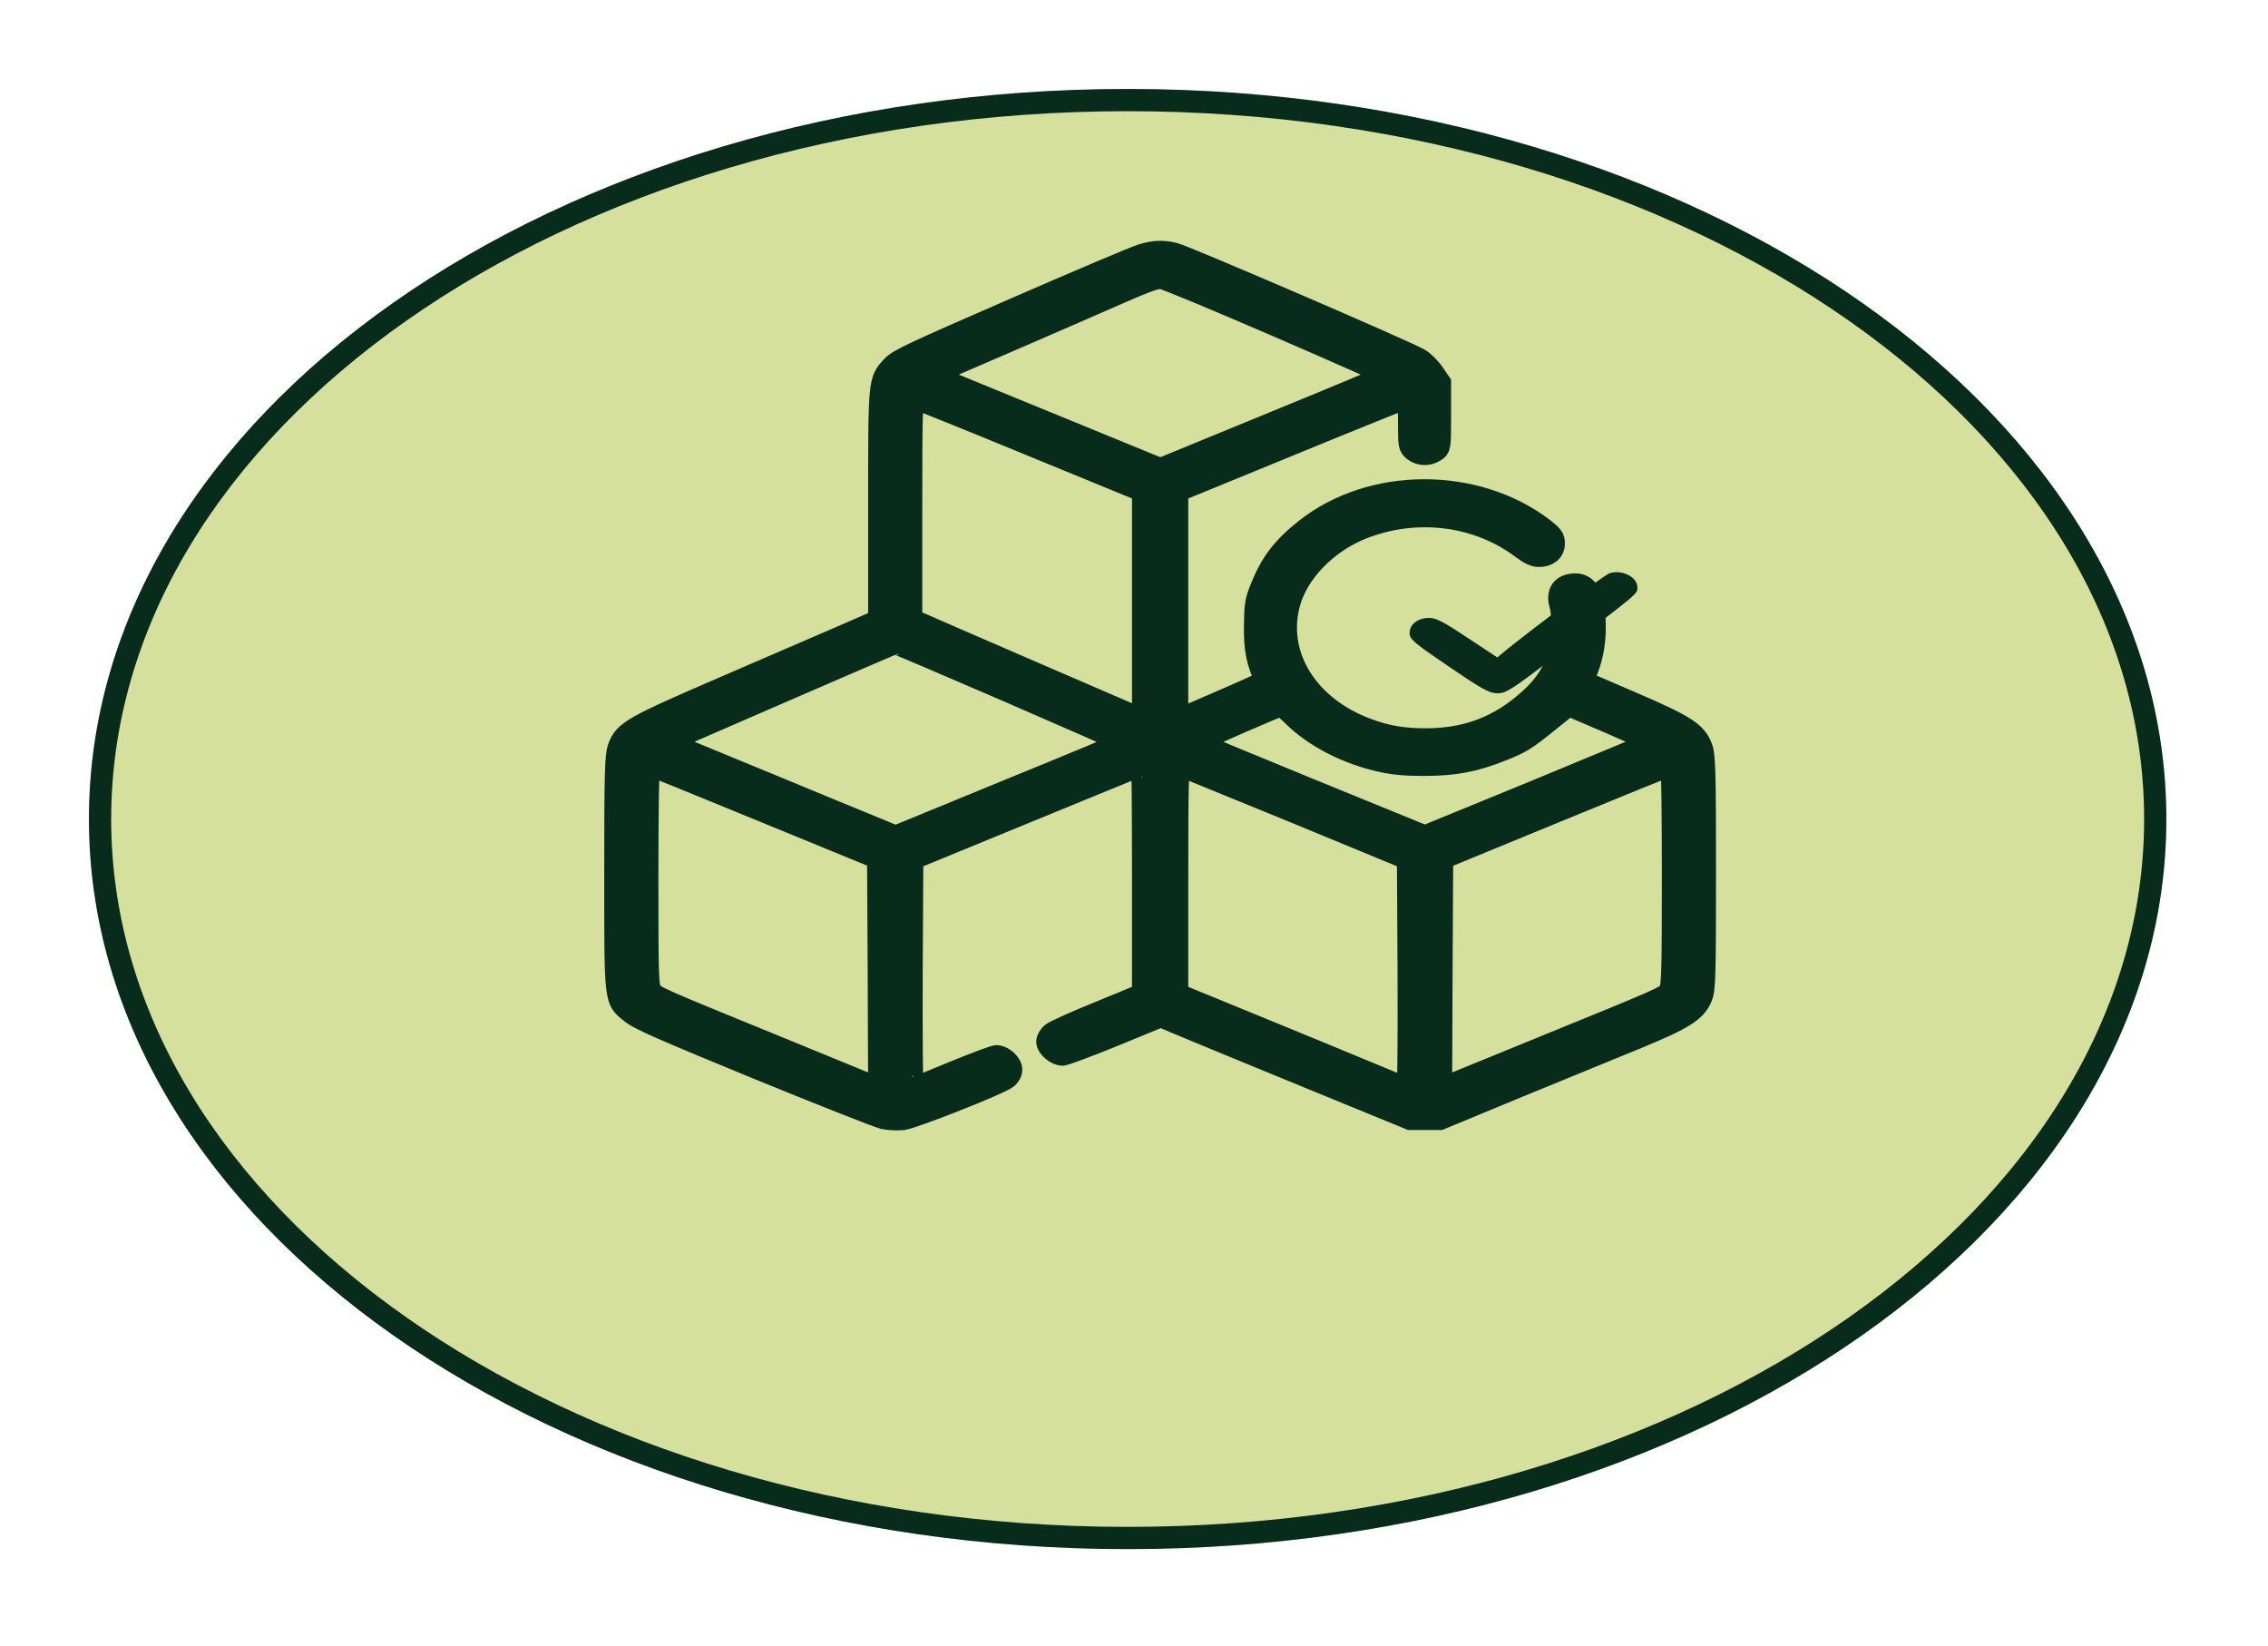 <svg width="102" height="74" viewBox="0 0 102 74" fill="none" xmlns="http://www.w3.org/2000/svg">
<g filter="url(#filter0_d_523_824)">
<ellipse cx="50.714" cy="32.828" rx="46.714" ry="32.828" fill="#D4E09B"/>
<path d="M96.929 32.828C96.929 41.686 91.82 49.755 83.459 55.631C75.099 61.506 63.524 65.155 50.714 65.155C37.905 65.155 26.33 61.506 17.97 55.631C9.609 49.755 4.5 41.686 4.5 32.828C4.5 23.97 9.609 15.9 17.97 10.024C26.33 4.149 37.905 0.5 50.714 0.5C63.524 0.5 75.099 4.149 83.459 10.024C91.82 15.9 96.929 23.97 96.929 32.828Z" stroke="#072C1C"/>
</g>
<mask id="path-3-outside-1_523_824" maskUnits="userSpaceOnUse" x="26.675" y="10.328" width="51" height="41" fill="black">
<rect fill="white" x="26.675" y="10.328" width="51" height="41"/>
<path d="M51.362 11.465C51.103 11.542 48.539 12.622 45.677 13.871C41.035 15.892 40.423 16.177 40.145 16.471C39.533 17.119 39.543 17.057 39.543 22.742V27.894L38.04 28.55C37.207 28.912 34.805 29.946 32.7 30.856C28.441 32.692 28.096 32.885 27.829 33.618C27.695 33.972 27.675 34.721 27.675 39.241C27.675 45.172 27.647 44.941 28.431 45.558C28.786 45.836 29.886 46.314 34.087 48.042C36.959 49.214 39.495 50.217 39.734 50.271C39.973 50.325 40.356 50.34 40.595 50.317C41.055 50.263 44.873 48.759 45.266 48.474C45.39 48.381 45.476 48.227 45.476 48.096C45.476 47.833 45.103 47.494 44.816 47.494C44.711 47.494 43.83 47.826 42.854 48.227C41.887 48.628 41.064 48.96 41.035 48.96C41.007 48.96 40.988 46.63 40.997 43.792L41.026 38.616L46.175 36.502C49.008 35.338 51.343 34.381 51.371 34.381C51.391 34.381 51.41 36.703 51.41 39.541V44.709L49.477 45.504C48.405 45.936 47.438 46.376 47.323 46.468C47.199 46.561 47.103 46.73 47.103 46.838C47.103 47.078 47.495 47.417 47.783 47.417C47.888 47.417 48.931 47.031 50.099 46.553L52.204 45.689L52.788 45.936C53.113 46.075 55.63 47.116 58.396 48.25L63.42 50.309H64.09H64.76L68.301 48.844C70.254 48.042 72.665 47.054 73.661 46.646C75.718 45.797 76.254 45.458 76.513 44.833C76.656 44.501 76.675 43.907 76.675 39.241C76.675 34.721 76.656 33.972 76.522 33.618C76.273 32.939 75.785 32.63 73.306 31.566L71.153 30.64L71.287 30.332C71.574 29.684 71.718 28.989 71.718 28.234C71.718 26.899 71.45 26.282 70.857 26.282C70.273 26.282 70.014 26.622 70.177 27.192C70.33 27.74 70.302 28.874 70.12 29.445C69.832 30.37 69.344 31.034 68.445 31.759C67.191 32.769 65.832 33.24 64.138 33.247C63.105 33.247 62.358 33.124 61.478 32.792C58.808 31.805 57.362 29.491 57.965 27.169C58.329 25.75 59.65 24.385 61.267 23.744C63.698 22.788 66.445 23.127 68.454 24.639C68.799 24.894 69.01 24.994 69.21 24.994C69.622 24.994 69.88 24.778 69.88 24.431C69.88 24.184 69.804 24.091 69.383 23.76C66.339 21.461 61.669 21.477 58.721 23.814C57.697 24.624 57.171 25.31 56.721 26.436C56.482 27.023 56.453 27.208 56.444 28.172C56.434 29.206 56.549 29.769 56.913 30.532C56.97 30.648 56.827 30.717 53.879 31.99L52.941 32.391V27.231V22.078L58.023 19.996C60.817 18.846 63.162 17.905 63.239 17.89C63.353 17.867 63.373 18.044 63.373 18.977C63.373 20.034 63.382 20.088 63.593 20.25C63.87 20.459 64.234 20.466 64.531 20.273C64.76 20.127 64.76 20.104 64.76 18.669V17.219L64.473 16.802C64.32 16.571 64.033 16.285 63.851 16.17C63.373 15.869 53.247 11.503 52.788 11.403C52.271 11.287 51.917 11.303 51.362 11.465ZM57.468 14.666C60.186 15.838 62.416 16.833 62.416 16.856C62.416 16.887 60.109 17.851 57.295 19.001L52.185 21.099L47.007 18.977L41.83 16.856L45.4 15.314C47.361 14.465 49.639 13.478 50.453 13.115C51.553 12.637 52.013 12.475 52.223 12.491C52.386 12.506 54.74 13.486 57.468 14.666ZM46.337 19.996L51.41 22.078V27.231V32.383L51.199 32.291C50.587 32.029 41.82 28.241 41.438 28.064L40.978 27.863V22.865C40.978 18.445 40.997 17.867 41.122 17.89C41.198 17.905 43.553 18.846 46.337 19.996ZM45.438 31.118C48.252 32.337 50.548 33.348 50.548 33.371C50.548 33.402 48.232 34.366 45.409 35.515L40.279 37.621L37.351 36.418C35.743 35.754 33.418 34.79 32.193 34.289L29.953 33.363L35.064 31.142C37.868 29.923 40.203 28.92 40.251 28.912C40.289 28.905 42.624 29.9 45.438 31.118ZM58.128 32.144C59.104 33.124 60.626 33.903 62.176 34.227C62.741 34.35 63.239 34.389 64.043 34.389C65.411 34.389 66.32 34.219 67.584 33.71C68.378 33.394 68.627 33.24 69.517 32.522L70.541 31.697L72.455 32.515C73.507 32.97 74.331 33.363 74.302 33.386C74.264 33.417 71.948 34.381 69.163 35.531L64.081 37.613L58.941 35.515C56.118 34.358 53.802 33.402 53.802 33.379C53.802 33.325 57.563 31.681 57.64 31.705C57.669 31.712 57.889 31.913 58.128 32.144ZM34.375 36.487L39.495 38.585L39.523 43.776L39.543 48.967L35.178 47.178C29.494 44.856 29.475 44.848 29.283 44.586C29.12 44.386 29.111 43.992 29.111 39.372C29.111 36.626 29.14 34.381 29.188 34.381C29.226 34.381 31.561 35.33 34.375 36.487ZM58.262 36.526L63.325 38.616L63.353 43.784C63.363 46.63 63.344 48.96 63.315 48.96C63.277 48.96 62.511 48.651 61.612 48.273C60.712 47.903 58.396 46.939 56.463 46.152L52.941 44.709V39.534C52.941 35.299 52.96 34.373 53.065 34.404C53.132 34.428 55.468 35.384 58.262 36.526ZM75.24 39.356C75.24 43.606 75.221 44.37 75.096 44.563C74.924 44.841 74.886 44.856 69.373 47.101L64.808 48.967L64.827 43.784L64.856 38.593L69.976 36.487C72.79 35.33 75.125 34.381 75.173 34.381C75.211 34.381 75.24 36.618 75.24 39.356Z"/>
</mask>
<path d="M51.362 11.465C51.103 11.542 48.539 12.622 45.677 13.871C41.035 15.892 40.423 16.177 40.145 16.471C39.533 17.119 39.543 17.057 39.543 22.742V27.894L38.04 28.55C37.207 28.912 34.805 29.946 32.7 30.856C28.441 32.692 28.096 32.885 27.829 33.618C27.695 33.972 27.675 34.721 27.675 39.241C27.675 45.172 27.647 44.941 28.431 45.558C28.786 45.836 29.886 46.314 34.087 48.042C36.959 49.214 39.495 50.217 39.734 50.271C39.973 50.325 40.356 50.34 40.595 50.317C41.055 50.263 44.873 48.759 45.266 48.474C45.39 48.381 45.476 48.227 45.476 48.096C45.476 47.833 45.103 47.494 44.816 47.494C44.711 47.494 43.83 47.826 42.854 48.227C41.887 48.628 41.064 48.96 41.035 48.96C41.007 48.96 40.988 46.63 40.997 43.792L41.026 38.616L46.175 36.502C49.008 35.338 51.343 34.381 51.371 34.381C51.391 34.381 51.41 36.703 51.41 39.541V44.709L49.477 45.504C48.405 45.936 47.438 46.376 47.323 46.468C47.199 46.561 47.103 46.73 47.103 46.838C47.103 47.078 47.495 47.417 47.783 47.417C47.888 47.417 48.931 47.031 50.099 46.553L52.204 45.689L52.788 45.936C53.113 46.075 55.63 47.116 58.396 48.25L63.42 50.309H64.09H64.76L68.301 48.844C70.254 48.042 72.665 47.054 73.661 46.646C75.718 45.797 76.254 45.458 76.513 44.833C76.656 44.501 76.675 43.907 76.675 39.241C76.675 34.721 76.656 33.972 76.522 33.618C76.273 32.939 75.785 32.63 73.306 31.566L71.153 30.64L71.287 30.332C71.574 29.684 71.718 28.989 71.718 28.234C71.718 26.899 71.45 26.282 70.857 26.282C70.273 26.282 70.014 26.622 70.177 27.192C70.33 27.74 70.302 28.874 70.12 29.445C69.832 30.37 69.344 31.034 68.445 31.759C67.191 32.769 65.832 33.24 64.138 33.247C63.105 33.247 62.358 33.124 61.478 32.792C58.808 31.805 57.362 29.491 57.965 27.169C58.329 25.75 59.65 24.385 61.267 23.744C63.698 22.788 66.445 23.127 68.454 24.639C68.799 24.894 69.01 24.994 69.21 24.994C69.622 24.994 69.88 24.778 69.88 24.431C69.88 24.184 69.804 24.091 69.383 23.76C66.339 21.461 61.669 21.477 58.721 23.814C57.697 24.624 57.171 25.31 56.721 26.436C56.482 27.023 56.453 27.208 56.444 28.172C56.434 29.206 56.549 29.769 56.913 30.532C56.97 30.648 56.827 30.717 53.879 31.99L52.941 32.391V27.231V22.078L58.023 19.996C60.817 18.846 63.162 17.905 63.239 17.89C63.353 17.867 63.373 18.044 63.373 18.977C63.373 20.034 63.382 20.088 63.593 20.25C63.87 20.459 64.234 20.466 64.531 20.273C64.76 20.127 64.76 20.104 64.76 18.669V17.219L64.473 16.802C64.32 16.571 64.033 16.285 63.851 16.17C63.373 15.869 53.247 11.503 52.788 11.403C52.271 11.287 51.917 11.303 51.362 11.465ZM57.468 14.666C60.186 15.838 62.416 16.833 62.416 16.856C62.416 16.887 60.109 17.851 57.295 19.001L52.185 21.099L47.007 18.977L41.83 16.856L45.4 15.314C47.361 14.465 49.639 13.478 50.453 13.115C51.553 12.637 52.013 12.475 52.223 12.491C52.386 12.506 54.74 13.486 57.468 14.666ZM46.337 19.996L51.41 22.078V27.231V32.383L51.199 32.291C50.587 32.029 41.82 28.241 41.438 28.064L40.978 27.863V22.865C40.978 18.445 40.997 17.867 41.122 17.89C41.198 17.905 43.553 18.846 46.337 19.996ZM45.438 31.118C48.252 32.337 50.548 33.348 50.548 33.371C50.548 33.402 48.232 34.366 45.409 35.515L40.279 37.621L37.351 36.418C35.743 35.754 33.418 34.79 32.193 34.289L29.953 33.363L35.064 31.142C37.868 29.923 40.203 28.92 40.251 28.912C40.289 28.905 42.624 29.9 45.438 31.118ZM58.128 32.144C59.104 33.124 60.626 33.903 62.176 34.227C62.741 34.35 63.239 34.389 64.043 34.389C65.411 34.389 66.32 34.219 67.584 33.71C68.378 33.394 68.627 33.24 69.517 32.522L70.541 31.697L72.455 32.515C73.507 32.97 74.331 33.363 74.302 33.386C74.264 33.417 71.948 34.381 69.163 35.531L64.081 37.613L58.941 35.515C56.118 34.358 53.802 33.402 53.802 33.379C53.802 33.325 57.563 31.681 57.64 31.705C57.669 31.712 57.889 31.913 58.128 32.144ZM34.375 36.487L39.495 38.585L39.523 43.776L39.543 48.967L35.178 47.178C29.494 44.856 29.475 44.848 29.283 44.586C29.12 44.386 29.111 43.992 29.111 39.372C29.111 36.626 29.14 34.381 29.188 34.381C29.226 34.381 31.561 35.33 34.375 36.487ZM58.262 36.526L63.325 38.616L63.353 43.784C63.363 46.63 63.344 48.96 63.315 48.96C63.277 48.96 62.511 48.651 61.612 48.273C60.712 47.903 58.396 46.939 56.463 46.152L52.941 44.709V39.534C52.941 35.299 52.96 34.373 53.065 34.404C53.132 34.428 55.468 35.384 58.262 36.526ZM75.24 39.356C75.24 43.606 75.221 44.37 75.096 44.563C74.924 44.841 74.886 44.856 69.373 47.101L64.808 48.967L64.827 43.784L64.856 38.593L69.976 36.487C72.79 35.33 75.125 34.381 75.173 34.381C75.211 34.381 75.24 36.618 75.24 39.356Z" fill="#072C1C"/>
<path d="M51.362 11.465C51.103 11.542 48.539 12.622 45.677 13.871C41.035 15.892 40.423 16.177 40.145 16.471C39.533 17.119 39.543 17.057 39.543 22.742V27.894L38.04 28.55C37.207 28.912 34.805 29.946 32.7 30.856C28.441 32.692 28.096 32.885 27.829 33.618C27.695 33.972 27.675 34.721 27.675 39.241C27.675 45.172 27.647 44.941 28.431 45.558C28.786 45.836 29.886 46.314 34.087 48.042C36.959 49.214 39.495 50.217 39.734 50.271C39.973 50.325 40.356 50.34 40.595 50.317C41.055 50.263 44.873 48.759 45.266 48.474C45.39 48.381 45.476 48.227 45.476 48.096C45.476 47.833 45.103 47.494 44.816 47.494C44.711 47.494 43.83 47.826 42.854 48.227C41.887 48.628 41.064 48.96 41.035 48.96C41.007 48.96 40.988 46.63 40.997 43.792L41.026 38.616L46.175 36.502C49.008 35.338 51.343 34.381 51.371 34.381C51.391 34.381 51.41 36.703 51.41 39.541V44.709L49.477 45.504C48.405 45.936 47.438 46.376 47.323 46.468C47.199 46.561 47.103 46.73 47.103 46.838C47.103 47.078 47.495 47.417 47.783 47.417C47.888 47.417 48.931 47.031 50.099 46.553L52.204 45.689L52.788 45.936C53.113 46.075 55.63 47.116 58.396 48.25L63.42 50.309H64.09H64.76L68.301 48.844C70.254 48.042 72.665 47.054 73.661 46.646C75.718 45.797 76.254 45.458 76.513 44.833C76.656 44.501 76.675 43.907 76.675 39.241C76.675 34.721 76.656 33.972 76.522 33.618C76.273 32.939 75.785 32.63 73.306 31.566L71.153 30.64L71.287 30.332C71.574 29.684 71.718 28.989 71.718 28.234C71.718 26.899 71.45 26.282 70.857 26.282C70.273 26.282 70.014 26.622 70.177 27.192C70.33 27.74 70.302 28.874 70.12 29.445C69.832 30.37 69.344 31.034 68.445 31.759C67.191 32.769 65.832 33.24 64.138 33.247C63.105 33.247 62.358 33.124 61.478 32.792C58.808 31.805 57.362 29.491 57.965 27.169C58.329 25.75 59.65 24.385 61.267 23.744C63.698 22.788 66.445 23.127 68.454 24.639C68.799 24.894 69.01 24.994 69.21 24.994C69.622 24.994 69.88 24.778 69.88 24.431C69.88 24.184 69.804 24.091 69.383 23.76C66.339 21.461 61.669 21.477 58.721 23.814C57.697 24.624 57.171 25.31 56.721 26.436C56.482 27.023 56.453 27.208 56.444 28.172C56.434 29.206 56.549 29.769 56.913 30.532C56.97 30.648 56.827 30.717 53.879 31.99L52.941 32.391V27.231V22.078L58.023 19.996C60.817 18.846 63.162 17.905 63.239 17.89C63.353 17.867 63.373 18.044 63.373 18.977C63.373 20.034 63.382 20.088 63.593 20.25C63.87 20.459 64.234 20.466 64.531 20.273C64.76 20.127 64.76 20.104 64.76 18.669V17.219L64.473 16.802C64.32 16.571 64.033 16.285 63.851 16.17C63.373 15.869 53.247 11.503 52.788 11.403C52.271 11.287 51.917 11.303 51.362 11.465ZM57.468 14.666C60.186 15.838 62.416 16.833 62.416 16.856C62.416 16.887 60.109 17.851 57.295 19.001L52.185 21.099L47.007 18.977L41.83 16.856L45.4 15.314C47.361 14.465 49.639 13.478 50.453 13.115C51.553 12.637 52.013 12.475 52.223 12.491C52.386 12.506 54.74 13.486 57.468 14.666ZM46.337 19.996L51.41 22.078V27.231V32.383L51.199 32.291C50.587 32.029 41.82 28.241 41.438 28.064L40.978 27.863V22.865C40.978 18.445 40.997 17.867 41.122 17.89C41.198 17.905 43.553 18.846 46.337 19.996ZM45.438 31.118C48.252 32.337 50.548 33.348 50.548 33.371C50.548 33.402 48.232 34.366 45.409 35.515L40.279 37.621L37.351 36.418C35.743 35.754 33.418 34.79 32.193 34.289L29.953 33.363L35.064 31.142C37.868 29.923 40.203 28.92 40.251 28.912C40.289 28.905 42.624 29.9 45.438 31.118ZM58.128 32.144C59.104 33.124 60.626 33.903 62.176 34.227C62.741 34.35 63.239 34.389 64.043 34.389C65.411 34.389 66.32 34.219 67.584 33.71C68.378 33.394 68.627 33.24 69.517 32.522L70.541 31.697L72.455 32.515C73.507 32.97 74.331 33.363 74.302 33.386C74.264 33.417 71.948 34.381 69.163 35.531L64.081 37.613L58.941 35.515C56.118 34.358 53.802 33.402 53.802 33.379C53.802 33.325 57.563 31.681 57.64 31.705C57.669 31.712 57.889 31.913 58.128 32.144ZM34.375 36.487L39.495 38.585L39.523 43.776L39.543 48.967L35.178 47.178C29.494 44.856 29.475 44.848 29.283 44.586C29.12 44.386 29.111 43.992 29.111 39.372C29.111 36.626 29.14 34.381 29.188 34.381C29.226 34.381 31.561 35.33 34.375 36.487ZM58.262 36.526L63.325 38.616L63.353 43.784C63.363 46.63 63.344 48.96 63.315 48.96C63.277 48.96 62.511 48.651 61.612 48.273C60.712 47.903 58.396 46.939 56.463 46.152L52.941 44.709V39.534C52.941 35.299 52.96 34.373 53.065 34.404C53.132 34.428 55.468 35.384 58.262 36.526ZM75.24 39.356C75.24 43.606 75.221 44.37 75.096 44.563C74.924 44.841 74.886 44.856 69.373 47.101L64.808 48.967L64.827 43.784L64.856 38.593L69.976 36.487C72.79 35.33 75.125 34.381 75.173 34.381C75.211 34.381 75.24 36.618 75.24 39.356Z" stroke="#072C1C" mask="url(#path-3-outside-1_523_824)"/>
<path d="M72.405 25.769C72.191 25.824 69.356 27.939 67.781 29.194L67.34 29.561L65.992 28.672C64.921 27.958 64.58 27.784 64.278 27.784C63.774 27.784 63.396 28.068 63.396 28.462C63.396 28.745 63.56 28.883 65.16 29.973C66.697 31.017 66.987 31.173 67.352 31.173C67.73 31.173 67.982 31.017 69.96 29.497C73.778 26.593 73.639 26.712 73.639 26.401C73.639 25.952 72.959 25.604 72.405 25.769Z" fill="#072C1C"/>
<defs>
<filter id="filter0_d_523_824" x="0" y="0" width="101.429" height="73.655" filterUnits="userSpaceOnUse" color-interpolation-filters="sRGB">
<feFlood flood-opacity="0" result="BackgroundImageFix"/>
<feColorMatrix in="SourceAlpha" type="matrix" values="0 0 0 0 0 0 0 0 0 0 0 0 0 0 0 0 0 0 127 0" result="hardAlpha"/>
<feOffset dy="4"/>
<feGaussianBlur stdDeviation="2"/>
<feComposite in2="hardAlpha" operator="out"/>
<feColorMatrix type="matrix" values="0 0 0 0 0 0 0 0 0 0 0 0 0 0 0 0 0 0 0.25 0"/>
<feBlend mode="normal" in2="BackgroundImageFix" result="effect1_dropShadow_523_824"/>
<feBlend mode="normal" in="SourceGraphic" in2="effect1_dropShadow_523_824" result="shape"/>
</filter>
</defs>
</svg>
